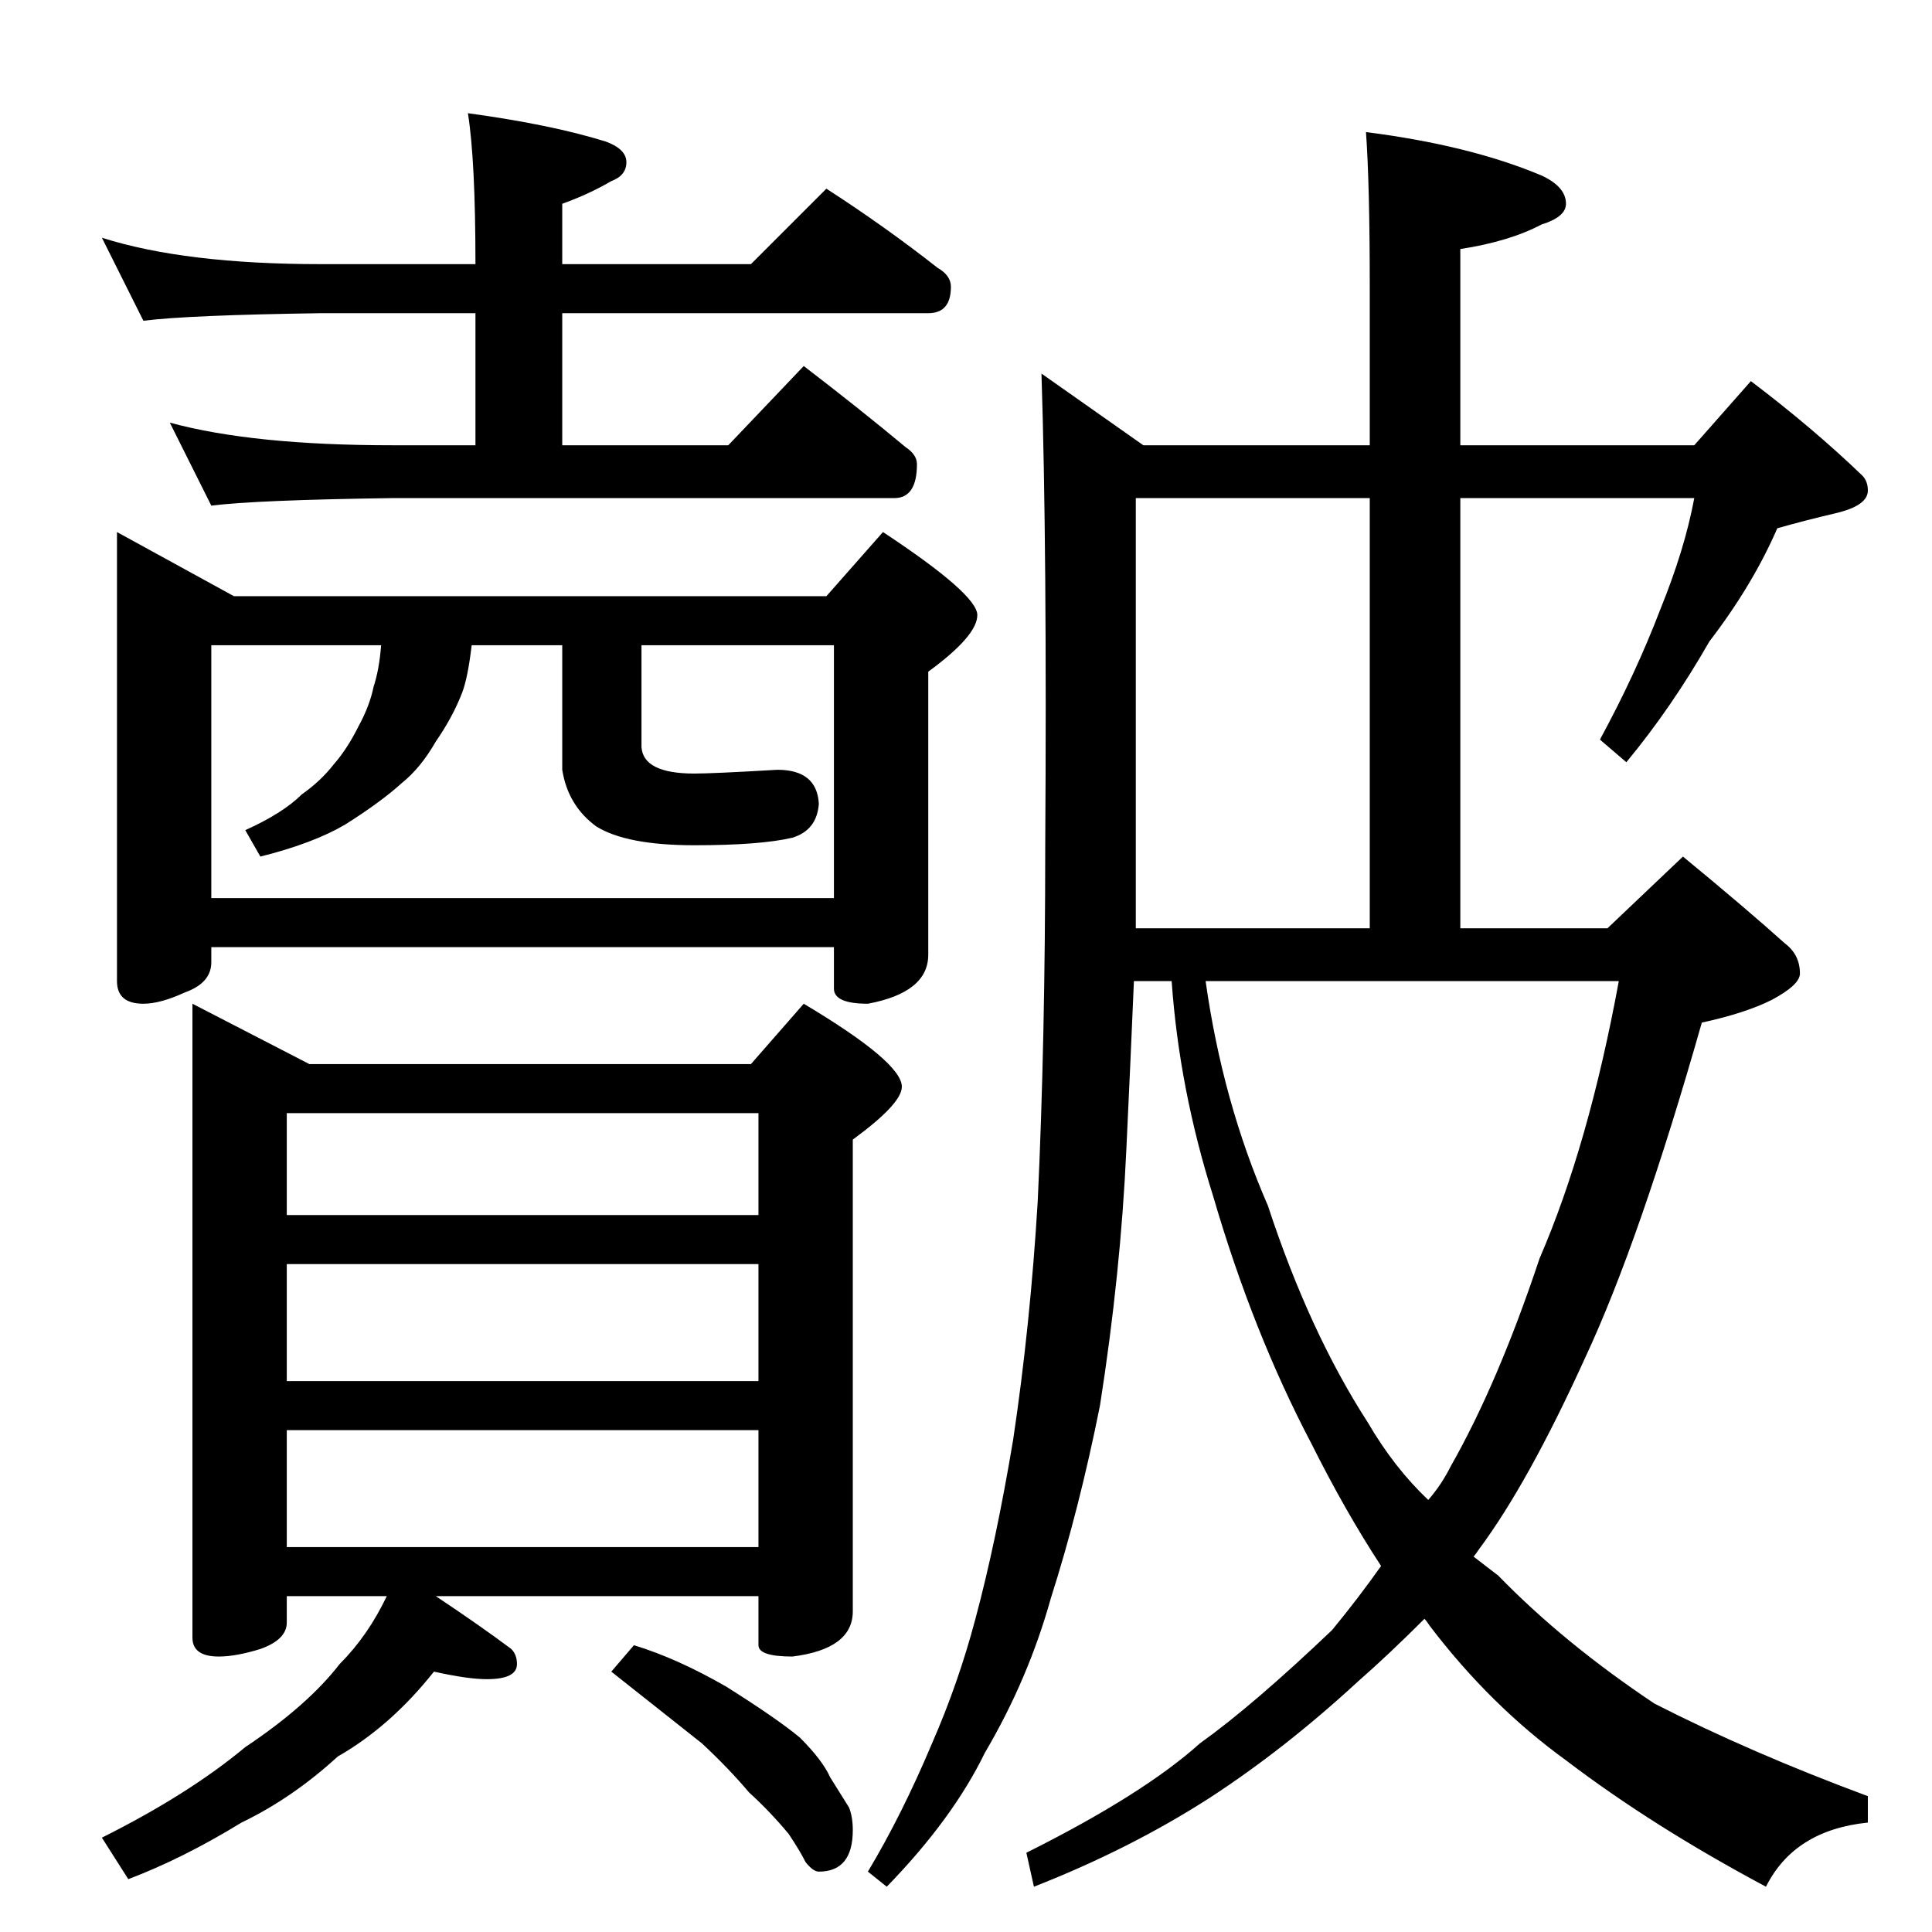 <?xml version="1.0" standalone="no"?>
<!DOCTYPE svg PUBLIC "-//W3C//DTD SVG 1.1//EN" "http://www.w3.org/Graphics/SVG/1.1/DTD/svg11.dtd" >
<svg xmlns="http://www.w3.org/2000/svg" xmlns:xlink="http://www.w3.org/1999/xlink" version="1.1" viewBox="0 -204 1024 1024">
  <g transform="matrix(1 0 0 -1 0 820)">
   <path fill="currentColor"
d="M54 898q44 -14 116 -14h82q0 55 -4 80q44 -6 73 -15q11 -4 11 -11t-8 -10q-12 -7 -26 -12v-32h100l40 40q31 -20 59 -42q7 -4 7 -10q0 -14 -12 -14h-194v-70h88l40 42q30 -23 54 -43q6 -4 6 -9q0 -18 -12 -18h-266q-72 -1 -96 -4l-22 44q44 -12 118 -12h44v70h-82
q-70 -1 -94 -4zM62 742l62 -34h314l30 34q50 -33 50 -44t-26 -30v-150q0 -20 -32 -26q-18 0 -18 8v22h-330v-8q0 -11 -14 -16q-13 -6 -22 -6q-14 0 -14 12v238zM112 548h330v134h-102v-54q1 -14 28 -14q10 0 44 2q21 0 22 -18q-1 -14 -14 -18q-17 -4 -52 -4q-36 0 -52 10
q-15 11 -18 30v66h-48q-2 -17 -5 -25q-5 -13 -14 -26q-8 -14 -18 -22q-11 -10 -30 -22q-17 -10 -45 -17l-8 14q20 9 30 19q10 7 17 16q7 8 13 20q6 11 8 21q3 9 4 22h-90v-134zM102 492l62 -32h234l28 32q52 -31 52 -44q0 -9 -26 -28v-250q0 -20 -32 -24q-18 0 -18 6v26
h-171q24 -16 40 -28q3 -3 3 -8q0 -8 -16 -8q-10 0 -28 4q-23 -29 -51 -45q-24 -22 -51 -35q-31 -19 -60 -30l-14 22q46 23 76 48q33 22 50 44q15 15 25 36h-53v-14q0 -9 -14 -14q-13 -4 -22 -4q-14 0 -14 10v336zM152 204h250v62h-250v-62zM152 292h250v62h-250v-62z
M152 380h250v54h-250v-54zM336 152q23 -7 49 -22q27 -17 39 -27q12 -12 16 -21l10 -16q2 -5 2 -12q0 -22 -18 -22q-3 0 -7 5q-3 6 -9 15q-10 12 -21 22q-11 13 -25 26q-19 15 -48 38zM602 760v-228h124v228h-124zM774 532h78l40 38q34 -28 54 -46q8 -6 8 -16q0 -6 -15 -14
q-14 -7 -37 -12q-33 -116 -62 -178q-30 -66 -56 -101q-2 -3 -3 -4q9 -7 13 -10q35 -36 83 -68q51 -26 113 -49v-14q-39 -4 -54 -34q-60 32 -106 67q-40 29 -72 71q-2 3 -3 4q-19 -19 -35 -33q-39 -36 -79 -62q-42 -27 -93 -47l-4 18q62 31 92 58q28 20 70 60q14 17 26 34
q-19 29 -37 65q-31 59 -52 131q-18 57 -22 114h-20q-2 -47 -4 -89q-3 -66 -14 -136q-11 -55 -26 -102q-12 -43 -35 -82q-17 -35 -52 -71l-10 8q18 30 34 68q14 32 23 66q11 41 20 95q9 60 13 126q4 85 4 189q1 157 -2 250l54 -38h120v84q0 54 -2 82q55 -7 93 -23
q13 -6 13 -15q0 -7 -13 -11q-17 -9 -43 -13v-104h124l30 34q33 -25 59 -50q3 -3 3 -8q0 -8 -17 -12t-31 -8q-13 -30 -36 -60q-20 -35 -44 -64l-14 12q19 35 32 69q13 32 18 59h-124v-228zM639 504q9 -64 33 -119q22 -67 53 -115q14 -24 32 -41q7 8 12 18q25 44 47 110
q26 60 42 147h-219z" />
  </g>

</svg>
